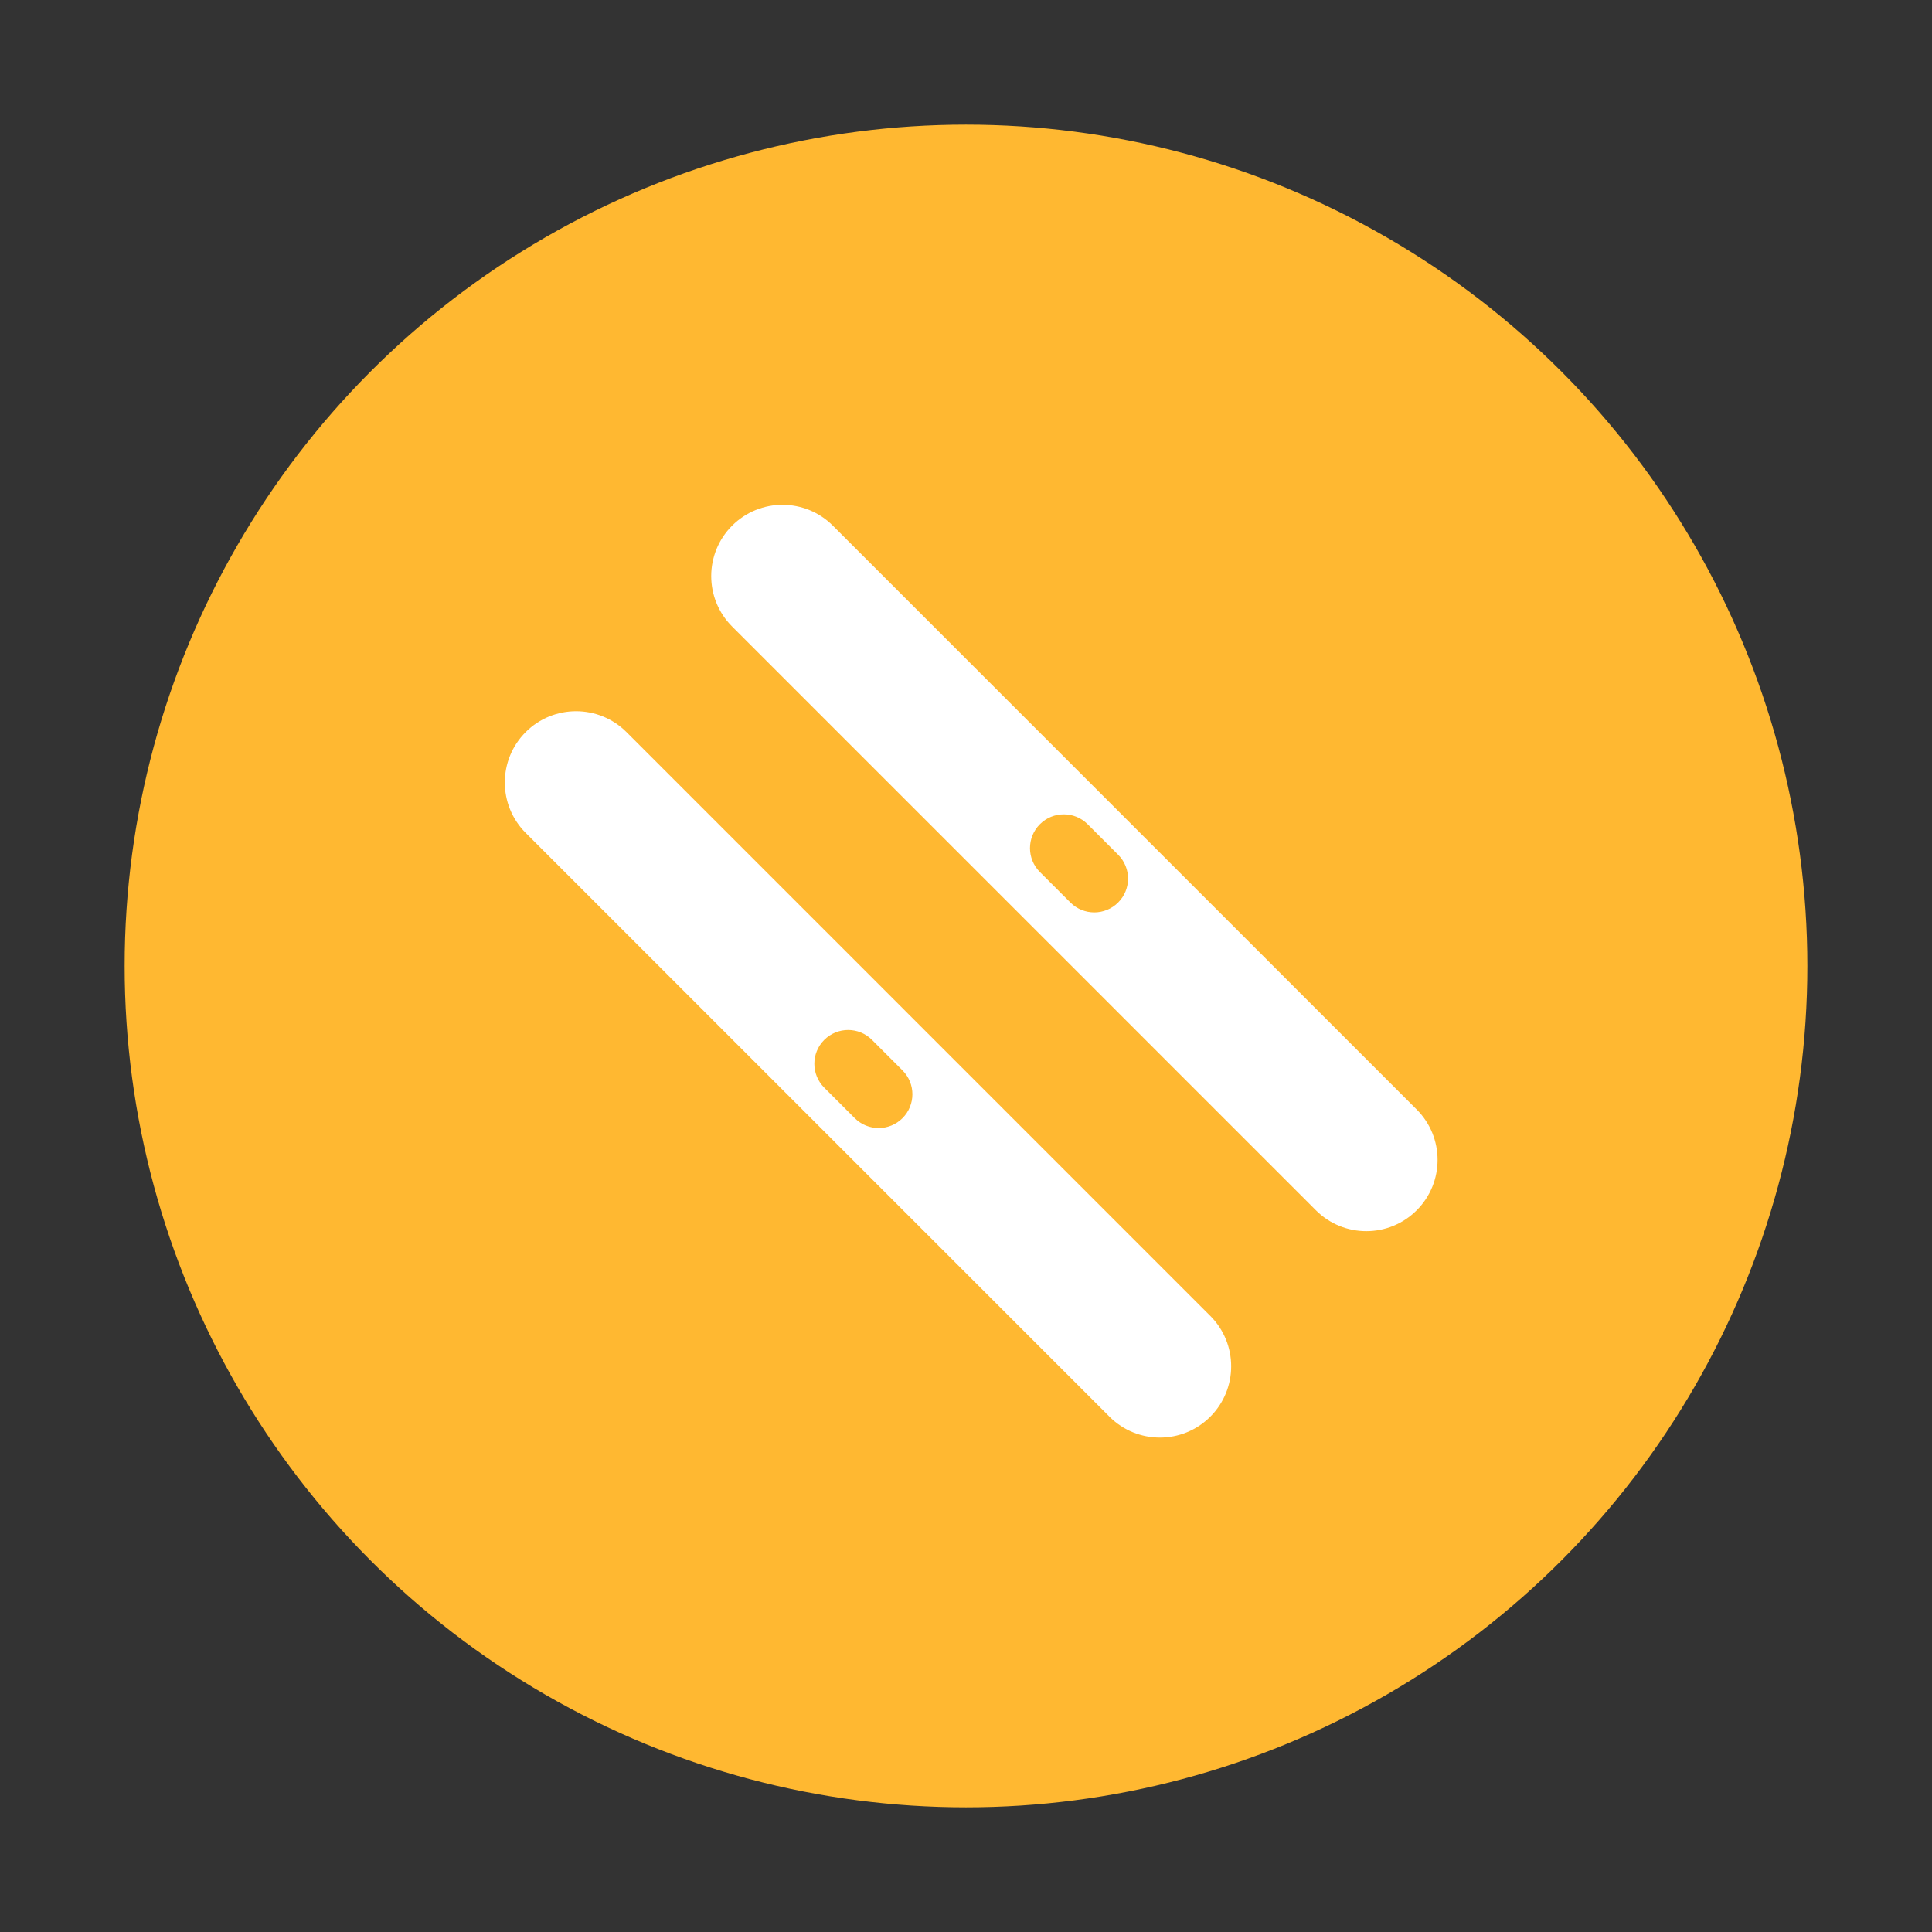 <svg width="124" height="124" viewBox="0 0 124 124" fill="none" xmlns="http://www.w3.org/2000/svg">
<rect x="0" y="0" width="124" height="124" fill="#333333" stroke="none"/>
<circle cx="62" cy="62" r="54" fill="#FFB831"/>
<path fill-rule="evenodd" clip-rule="evenodd" d="M47.412 34.164C45.86 35.716 45.86 38.233 47.412 39.785L84.882 77.255C86.434 78.807 88.951 78.807 90.503 77.255C92.055 75.703 92.055 73.186 90.503 71.634L53.032 34.164C51.48 32.612 48.964 32.612 47.412 34.164ZM34.164 47.412C32.612 48.964 32.612 51.48 34.164 53.032L71.634 90.503C73.186 92.055 75.703 92.055 77.255 90.503C78.807 88.951 78.807 86.434 77.255 84.882L39.785 47.412C38.233 45.86 35.716 45.86 34.164 47.412ZM66.318 56.392L68.275 58.349C69.356 59.43 71.109 59.43 72.19 58.349C73.271 57.268 73.271 55.516 72.19 54.435L70.232 52.477C69.151 51.397 67.399 51.397 66.318 52.477C65.237 53.559 65.237 55.311 66.318 56.392ZM52.478 70.232L54.435 72.189C55.516 73.27 57.269 73.27 58.35 72.189C59.431 71.108 59.431 69.356 58.35 68.275L56.392 66.317C55.311 65.237 53.559 65.237 52.478 66.317C51.397 67.398 51.397 69.151 52.478 70.232Z" fill="white"/>
<path d="M47.412 39.785L46.987 40.209L47.412 39.785ZM47.412 34.164L46.987 33.74L47.412 34.164ZM84.882 77.255L84.458 77.679L84.882 77.255ZM90.503 77.255L90.927 77.679L90.503 77.255ZM90.503 71.634L90.078 72.059L90.503 71.634ZM53.032 34.164L53.457 33.74V33.74L53.032 34.164ZM34.164 53.032L33.74 53.457H33.74L34.164 53.032ZM34.164 47.412L34.588 47.836L34.164 47.412ZM71.634 90.503L72.059 90.078L71.634 90.503ZM77.255 90.503L77.679 90.927V90.927L77.255 90.503ZM77.255 84.882L77.679 84.458L77.255 84.882ZM39.785 47.412L40.209 46.987L39.785 47.412ZM68.275 58.349L67.851 58.774H67.851L68.275 58.349ZM66.318 56.392L66.742 55.968L66.318 56.392ZM72.19 58.349L72.614 58.774V58.774L72.19 58.349ZM72.19 54.435L72.614 54.011L72.19 54.435ZM66.318 52.477L65.894 52.053L66.318 52.477ZM54.435 72.189L54.011 72.614H54.011L54.435 72.189ZM52.478 70.232L52.053 70.656V70.656L52.478 70.232ZM58.35 72.189L58.774 72.614L58.774 72.614L58.35 72.189ZM58.35 68.275L58.774 67.85H58.774L58.35 68.275ZM56.392 66.317L55.968 66.742L56.392 66.317ZM47.836 39.36C46.518 38.043 46.518 35.906 47.836 34.588L46.987 33.74C45.201 35.526 45.201 38.422 46.987 40.209L47.836 39.36ZM85.306 76.831L47.836 39.36L46.987 40.209L84.458 77.679L85.306 76.831ZM90.078 76.831C88.761 78.148 86.624 78.148 85.306 76.831L84.458 77.679C86.244 79.466 89.141 79.466 90.927 77.679L90.078 76.831ZM90.078 72.059C91.396 73.376 91.396 75.513 90.078 76.831L90.927 77.679C92.713 75.893 92.713 72.996 90.927 71.21L90.078 72.059ZM52.608 34.588L90.078 72.059L90.927 71.21L53.457 33.74L52.608 34.588ZM47.836 34.588C49.154 33.271 51.29 33.271 52.608 34.588L53.457 33.74C51.67 31.953 48.774 31.953 46.987 33.74L47.836 34.588ZM34.588 52.608C33.271 51.29 33.271 49.154 34.588 47.836L33.74 46.987C31.953 48.774 31.953 51.67 33.74 53.457L34.588 52.608ZM72.059 90.078L34.588 52.608L33.74 53.457L71.21 90.927L72.059 90.078ZM76.831 90.078C75.513 91.396 73.376 91.396 72.059 90.078L71.21 90.927C72.996 92.713 75.893 92.713 77.679 90.927L76.831 90.078ZM76.831 85.306C78.148 86.624 78.148 88.761 76.831 90.078L77.679 90.927C79.466 89.141 79.466 86.244 77.679 84.458L76.831 85.306ZM39.36 47.836L76.831 85.306L77.679 84.458L40.209 46.987L39.36 47.836ZM34.588 47.836C35.906 46.518 38.043 46.518 39.36 47.836L40.209 46.987C38.422 45.201 35.526 45.201 33.74 46.987L34.588 47.836ZM68.699 57.925L66.742 55.968L65.894 56.816L67.851 58.774L68.699 57.925ZM71.765 57.925C70.919 58.772 69.546 58.772 68.699 57.925L67.851 58.774C69.166 60.089 71.299 60.089 72.614 58.774L71.765 57.925ZM71.765 54.859C72.612 55.706 72.612 57.078 71.765 57.925L72.614 58.774C73.929 57.458 73.929 55.326 72.614 54.011L71.765 54.859ZM69.808 52.902L71.765 54.859L72.614 54.011L70.657 52.053L69.808 52.902ZM66.742 52.902C67.589 52.055 68.961 52.055 69.808 52.902L70.657 52.053C69.341 50.738 67.209 50.738 65.894 52.053L66.742 52.902ZM66.742 55.968C65.895 55.121 65.895 53.748 66.742 52.902L65.894 52.053C64.578 53.368 64.578 55.501 65.894 56.816L66.742 55.968ZM54.859 71.765L52.902 69.808L52.053 70.656L54.011 72.614L54.859 71.765ZM57.925 71.765C57.079 72.612 55.706 72.612 54.859 71.765L54.011 72.614C55.326 73.929 57.459 73.929 58.774 72.614L57.925 71.765ZM57.925 68.699C58.772 69.546 58.772 70.918 57.925 71.765L58.774 72.614C60.089 71.298 60.089 69.166 58.774 67.85L57.925 68.699ZM55.968 66.742L57.925 68.699L58.774 67.85L56.816 65.893L55.968 66.742ZM52.902 66.742C53.749 65.895 55.121 65.895 55.968 66.742L56.816 65.893C55.501 64.578 53.369 64.578 52.053 65.893L52.902 66.742ZM52.902 69.808C52.055 68.961 52.055 67.588 52.902 66.742L52.053 65.893C50.738 67.209 50.738 69.341 52.053 70.656L52.902 69.808Z" fill="white"/>
</svg>
